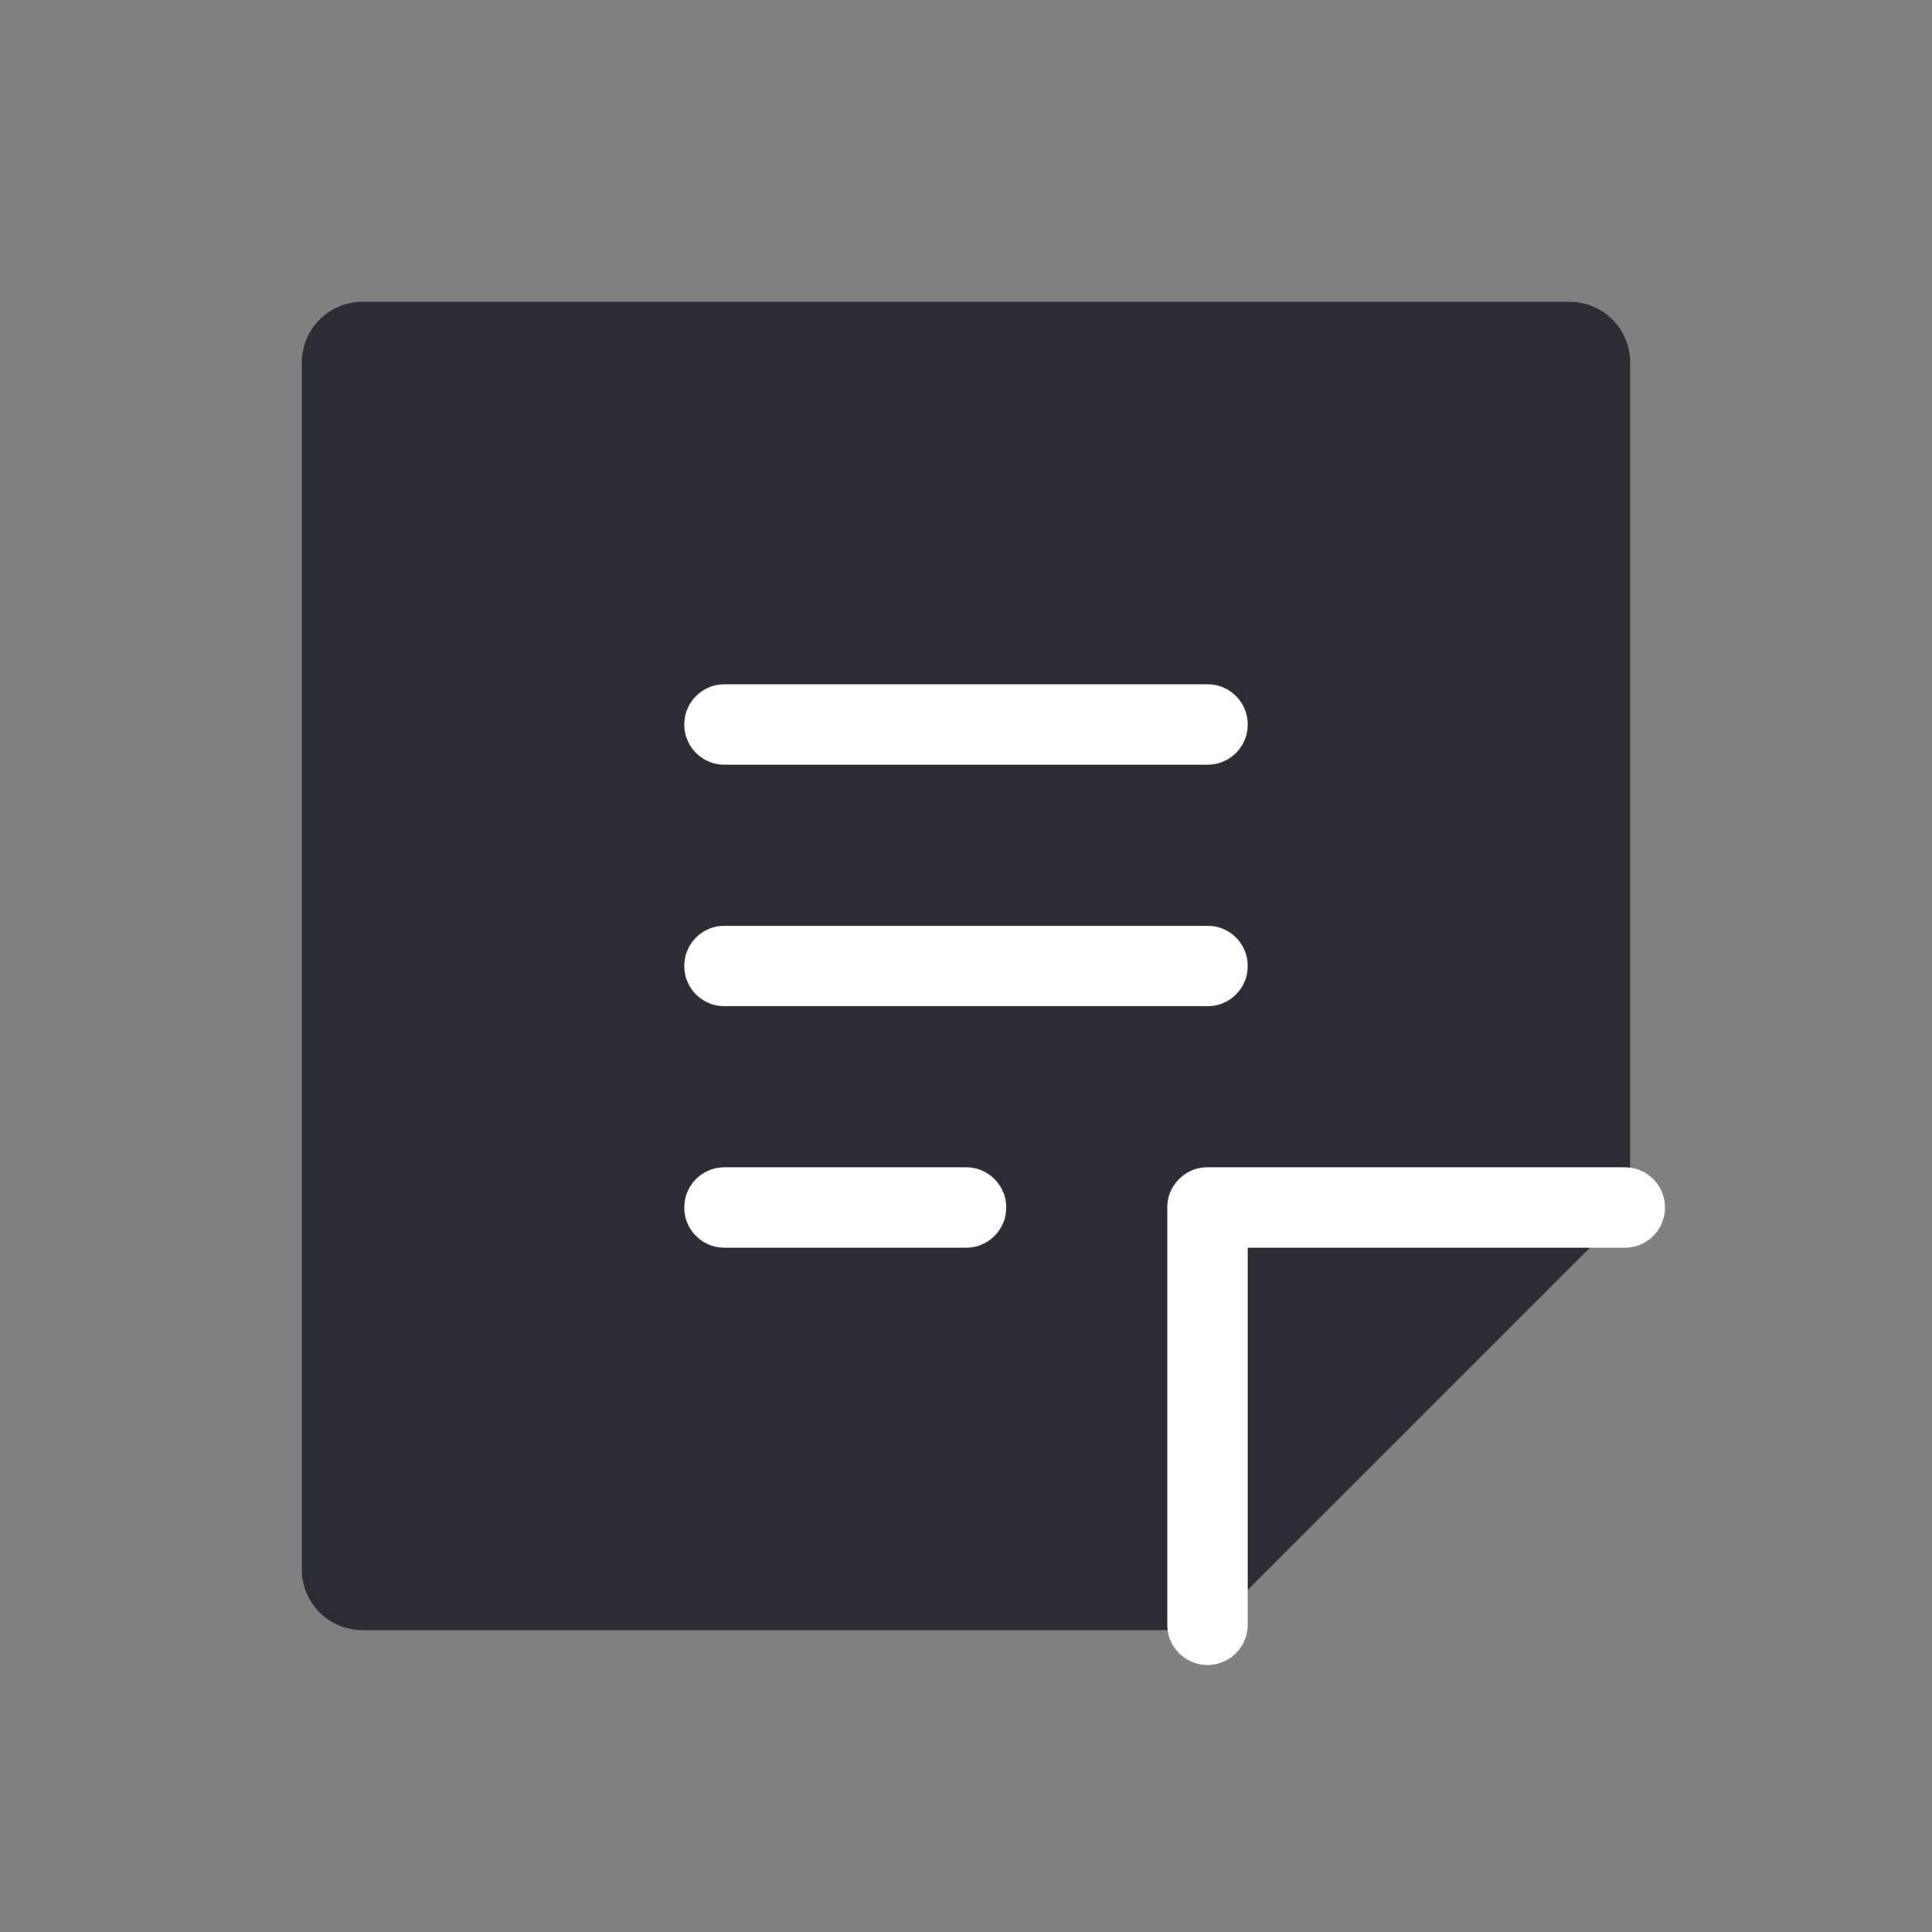 <svg width="24" height="24" viewBox="0 0 24 24" fill="none" xmlns="http://www.w3.org/2000/svg">
<rect x="0" y="0" width="24" height="24" fill="#808080" stroke="none"/>
<g clip-path="url(#clip0_17919_26451)">
<path d="M14.69 20.25H4.5C4.301 20.25 4.11 20.171 3.97 20.03C3.829 19.89 3.75 19.699 3.75 19.5V4.5C3.75 4.301 3.829 4.11 3.97 3.97C4.11 3.829 4.301 3.75 4.5 3.75H19.5C19.699 3.75 19.89 3.829 20.03 3.97C20.171 4.11 20.25 4.301 20.25 4.5V14.69C20.25 14.888 20.171 15.079 20.031 15.219L15.219 20.031C15.079 20.171 14.888 20.25 14.69 20.25Z" fill="#2A2D34"/>
<path d="M9 9H15" stroke="white" stroke-linecap="round" stroke-linejoin="round"/>
<path d="M9 12H15" stroke="white" stroke-linecap="round" stroke-linejoin="round"/>
<path d="M9 15H12" stroke="white" stroke-linecap="round" stroke-linejoin="round"/>
<path d="M20.183 15H15V20.183" fill="#2A2D34"/>
<path d="M20.183 15H15V20.183" stroke="white" stroke-linecap="round" stroke-linejoin="round"/>
</g>
<defs>
<clipPath id="clip0_17919_26451">
<rect width="24" height="24" fill="white"/>
</clipPath>
</defs>
</svg>
